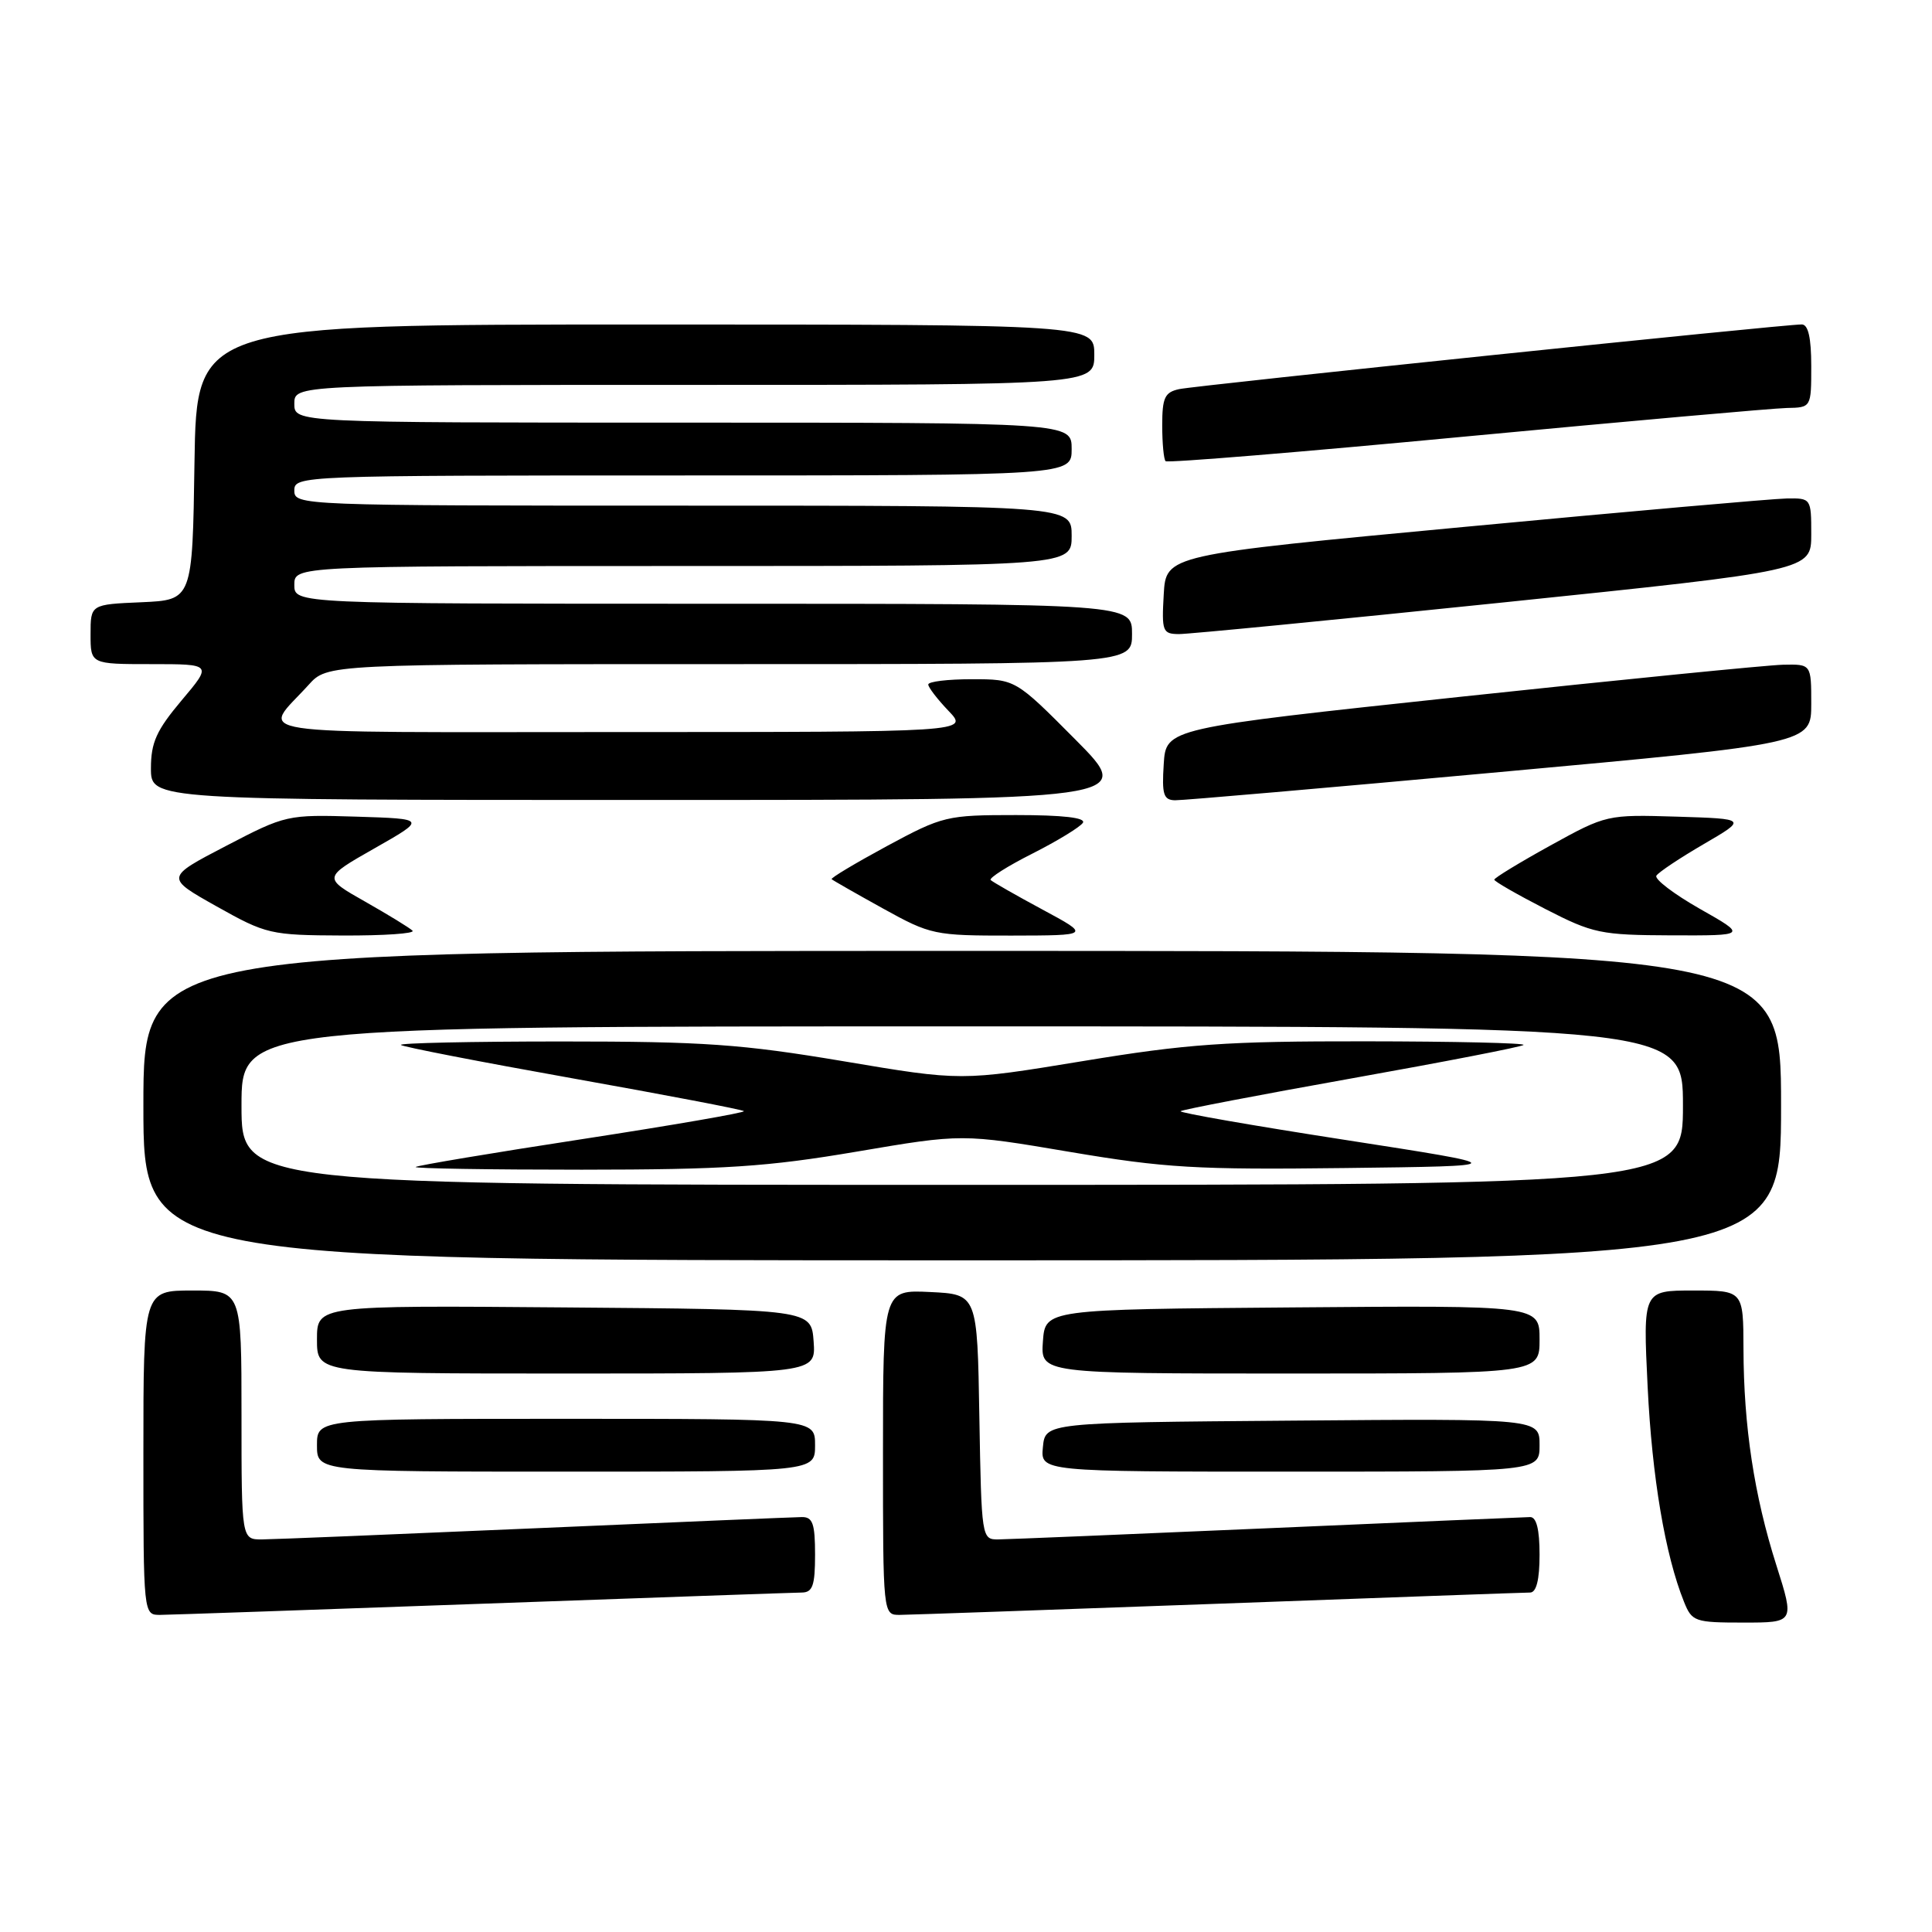 <?xml version="1.0" encoding="UTF-8" standalone="no"?>
<!DOCTYPE svg PUBLIC "-//W3C//DTD SVG 1.1//EN" "http://www.w3.org/Graphics/SVG/1.1/DTD/svg11.dtd" >
<svg xmlns="http://www.w3.org/2000/svg" xmlns:xlink="http://www.w3.org/1999/xlink" version="1.1" viewBox="0 0 256 256">
 <g >
 <path fill="currentColor"
d=" M 235.38 207.41 C 232.43 198.14 231.05 189.01 231.02 178.75 C 231.00 171.00 231.00 171.00 224.35 171.00 C 217.70 171.00 217.70 171.00 218.32 183.75 C 218.91 195.78 220.64 206.04 223.14 212.25 C 224.19 214.87 224.56 215.00 231.02 215.00 C 237.79 215.00 237.79 215.00 235.38 207.41 Z  M 64.00 212.50 C 86.28 211.70 105.29 211.03 106.25 211.02 C 107.68 211.00 108.00 210.09 108.00 206.00 C 108.00 201.90 107.69 201.00 106.25 201.02 C 105.29 201.03 89.43 201.70 71.00 202.50 C 52.57 203.30 36.26 203.97 34.75 203.98 C 32.00 204.00 32.00 204.00 32.00 187.50 C 32.00 171.00 32.00 171.00 25.50 171.00 C 19.00 171.00 19.00 171.00 19.00 192.50 C 19.00 214.00 19.00 214.00 21.25 213.98 C 22.49 213.97 41.73 213.30 64.00 212.50 Z  M 161.50 212.50 C 183.50 211.69 202.06 211.02 202.75 211.02 C 203.58 211.01 204.00 209.32 204.00 206.00 C 204.00 202.65 203.59 201.01 202.75 201.02 C 202.06 201.03 186.43 201.70 168.00 202.50 C 149.57 203.30 133.50 203.97 132.27 203.98 C 130.08 204.00 130.05 203.81 129.77 187.75 C 129.50 171.50 129.50 171.50 123.25 171.20 C 117.00 170.90 117.00 170.90 117.00 192.45 C 117.00 214.00 117.00 214.00 119.25 213.98 C 120.49 213.97 139.50 213.30 161.50 212.50 Z  M 108.00 191.50 C 108.00 188.00 108.00 188.00 75.00 188.00 C 42.00 188.00 42.00 188.00 42.00 191.50 C 42.00 195.00 42.00 195.00 75.00 195.00 C 108.00 195.00 108.00 195.00 108.00 191.50 Z  M 204.00 191.49 C 204.00 187.97 204.00 187.97 171.25 188.24 C 138.50 188.50 138.50 188.50 138.19 191.75 C 137.87 195.00 137.87 195.00 170.94 195.00 C 204.00 195.00 204.00 195.00 204.00 191.49 Z  M 107.81 177.75 C 107.50 173.50 107.50 173.50 74.75 173.24 C 42.00 172.97 42.00 172.97 42.00 177.49 C 42.00 182.00 42.00 182.00 75.06 182.00 C 108.11 182.00 108.11 182.00 107.81 177.75 Z  M 204.00 177.49 C 204.00 172.97 204.00 172.97 171.25 173.24 C 138.50 173.50 138.50 173.50 138.19 177.75 C 137.89 182.00 137.89 182.00 170.94 182.00 C 204.00 182.00 204.00 182.00 204.00 177.49 Z  M 236.00 146.50 C 236.00 126.00 236.00 126.00 127.50 126.00 C 19.00 126.00 19.00 126.00 19.00 146.50 C 19.00 167.00 19.00 167.00 127.50 167.00 C 236.00 167.00 236.00 167.00 236.00 146.50 Z  M 54.66 123.32 C 54.29 122.95 51.46 121.22 48.38 119.47 C 42.78 116.30 42.78 116.30 49.64 112.40 C 56.50 108.50 56.50 108.50 47.23 108.21 C 38.05 107.93 37.86 107.97 29.93 112.10 C 21.90 116.28 21.90 116.28 28.70 120.10 C 35.28 123.79 35.81 123.92 45.42 123.96 C 50.87 123.98 55.03 123.70 54.66 123.32 Z  M 138.13 120.52 C 134.62 118.63 131.54 116.87 131.27 116.61 C 131.01 116.35 133.51 114.76 136.83 113.09 C 140.14 111.41 143.14 109.58 143.49 109.02 C 143.90 108.35 140.84 108.00 134.64 108.00 C 125.43 108.00 124.93 108.12 117.52 112.11 C 113.33 114.38 110.03 116.35 110.20 116.50 C 110.36 116.65 113.42 118.40 117.00 120.38 C 123.31 123.87 123.81 123.98 134.00 123.97 C 144.50 123.95 144.50 123.95 138.13 120.52 Z  M 225.23 120.42 C 221.79 118.46 219.20 116.49 219.48 116.03 C 219.77 115.57 222.59 113.69 225.75 111.85 C 231.50 108.50 231.50 108.50 222.19 108.21 C 212.94 107.93 212.84 107.95 205.44 112.03 C 201.35 114.29 198.00 116.33 198.00 116.56 C 198.00 116.79 201.04 118.53 204.75 120.44 C 211.10 123.70 212.09 123.90 221.50 123.94 C 231.50 123.97 231.50 123.97 225.23 120.42 Z  M 142.50 98.00 C 134.55 90.00 134.55 90.00 128.77 90.00 C 125.60 90.00 123.00 90.31 123.00 90.70 C 123.00 91.08 124.21 92.65 125.69 94.20 C 128.37 97.00 128.37 97.00 82.06 97.00 C 30.61 97.00 34.68 97.62 40.89 90.75 C 43.37 88.00 43.37 88.00 96.69 88.00 C 150.00 88.00 150.00 88.00 150.00 84.00 C 150.00 80.00 150.00 80.00 94.50 80.00 C 39.00 80.00 39.00 80.00 39.00 77.50 C 39.00 75.00 39.00 75.00 90.50 75.00 C 142.00 75.00 142.00 75.00 142.00 71.00 C 142.00 67.00 142.00 67.00 90.50 67.00 C 39.67 67.00 39.00 66.97 39.00 65.00 C 39.00 63.03 39.67 63.00 90.50 63.00 C 142.00 63.00 142.00 63.00 142.00 59.50 C 142.00 56.00 142.00 56.00 90.50 56.00 C 39.00 56.00 39.00 56.00 39.00 53.50 C 39.00 51.00 39.00 51.00 92.00 51.00 C 145.00 51.00 145.00 51.00 145.00 47.00 C 145.00 43.00 145.00 43.00 85.52 43.00 C 26.05 43.00 26.05 43.00 25.77 61.25 C 25.50 79.50 25.50 79.50 18.75 79.80 C 12.00 80.09 12.00 80.09 12.00 84.05 C 12.00 88.00 12.00 88.00 20.06 88.00 C 28.12 88.00 28.12 88.00 24.06 92.81 C 20.73 96.77 20.00 98.38 20.00 101.81 C 20.00 106.00 20.00 106.00 85.23 106.00 C 150.45 106.00 150.45 106.00 142.50 98.00 Z  M 198.75 102.30 C 240.00 98.53 240.00 98.53 240.00 93.26 C 240.00 88.00 240.00 88.00 236.25 88.08 C 234.19 88.13 214.95 90.04 193.50 92.33 C 154.50 96.50 154.50 96.50 154.20 101.25 C 153.94 105.26 154.17 106.01 155.70 106.04 C 156.69 106.06 176.06 104.38 198.75 102.30 Z  M 199.25 79.82 C 240.00 75.60 240.00 75.60 240.00 70.80 C 240.00 66.04 239.97 66.00 236.75 66.05 C 234.96 66.08 215.72 67.77 194.00 69.82 C 154.50 73.53 154.50 73.53 154.20 78.77 C 153.92 83.65 154.05 84.00 156.20 84.02 C 157.46 84.03 176.84 82.14 199.25 79.82 Z  M 236.75 54.06 C 240.00 54.00 240.00 54.00 240.00 48.50 C 240.00 44.77 239.60 43.00 238.75 42.99 C 236.53 42.96 158.58 51.06 156.25 51.56 C 154.34 51.97 154.00 52.69 154.00 56.35 C 154.00 58.73 154.20 60.87 154.45 61.11 C 154.69 61.36 172.58 59.89 194.20 57.84 C 215.81 55.80 234.96 54.10 236.75 54.06 Z  M 32.00 146.50 C 32.00 136.00 32.00 136.00 127.50 136.00 C 223.00 136.00 223.00 136.00 223.00 146.50 C 223.00 157.00 223.00 157.00 127.50 157.00 C 32.00 157.00 32.00 157.00 32.00 146.50 Z  M 113.50 152.60 C 127.50 150.22 127.50 150.22 141.74 152.63 C 154.35 154.76 158.54 155.01 178.24 154.77 C 200.50 154.50 200.50 154.50 178.28 151.05 C 166.06 149.16 156.22 147.44 156.43 147.24 C 156.63 147.04 166.84 145.08 179.11 142.89 C 191.38 140.70 201.63 138.71 201.88 138.46 C 202.13 138.21 192.70 137.99 180.92 137.98 C 162.42 137.96 157.31 138.32 143.43 140.61 C 127.37 143.25 127.37 143.25 111.77 140.62 C 98.25 138.35 93.26 138.00 74.42 138.00 C 62.45 138.00 52.87 138.21 53.12 138.46 C 53.37 138.71 63.62 140.70 75.89 142.89 C 88.16 145.08 98.37 147.03 98.57 147.23 C 98.77 147.43 89.16 149.09 77.21 150.93 C 65.27 152.76 55.31 154.43 55.08 154.63 C 54.85 154.83 64.75 154.99 77.08 154.99 C 96.07 154.98 101.64 154.61 113.50 152.60 Z "/>
</g>
</svg>